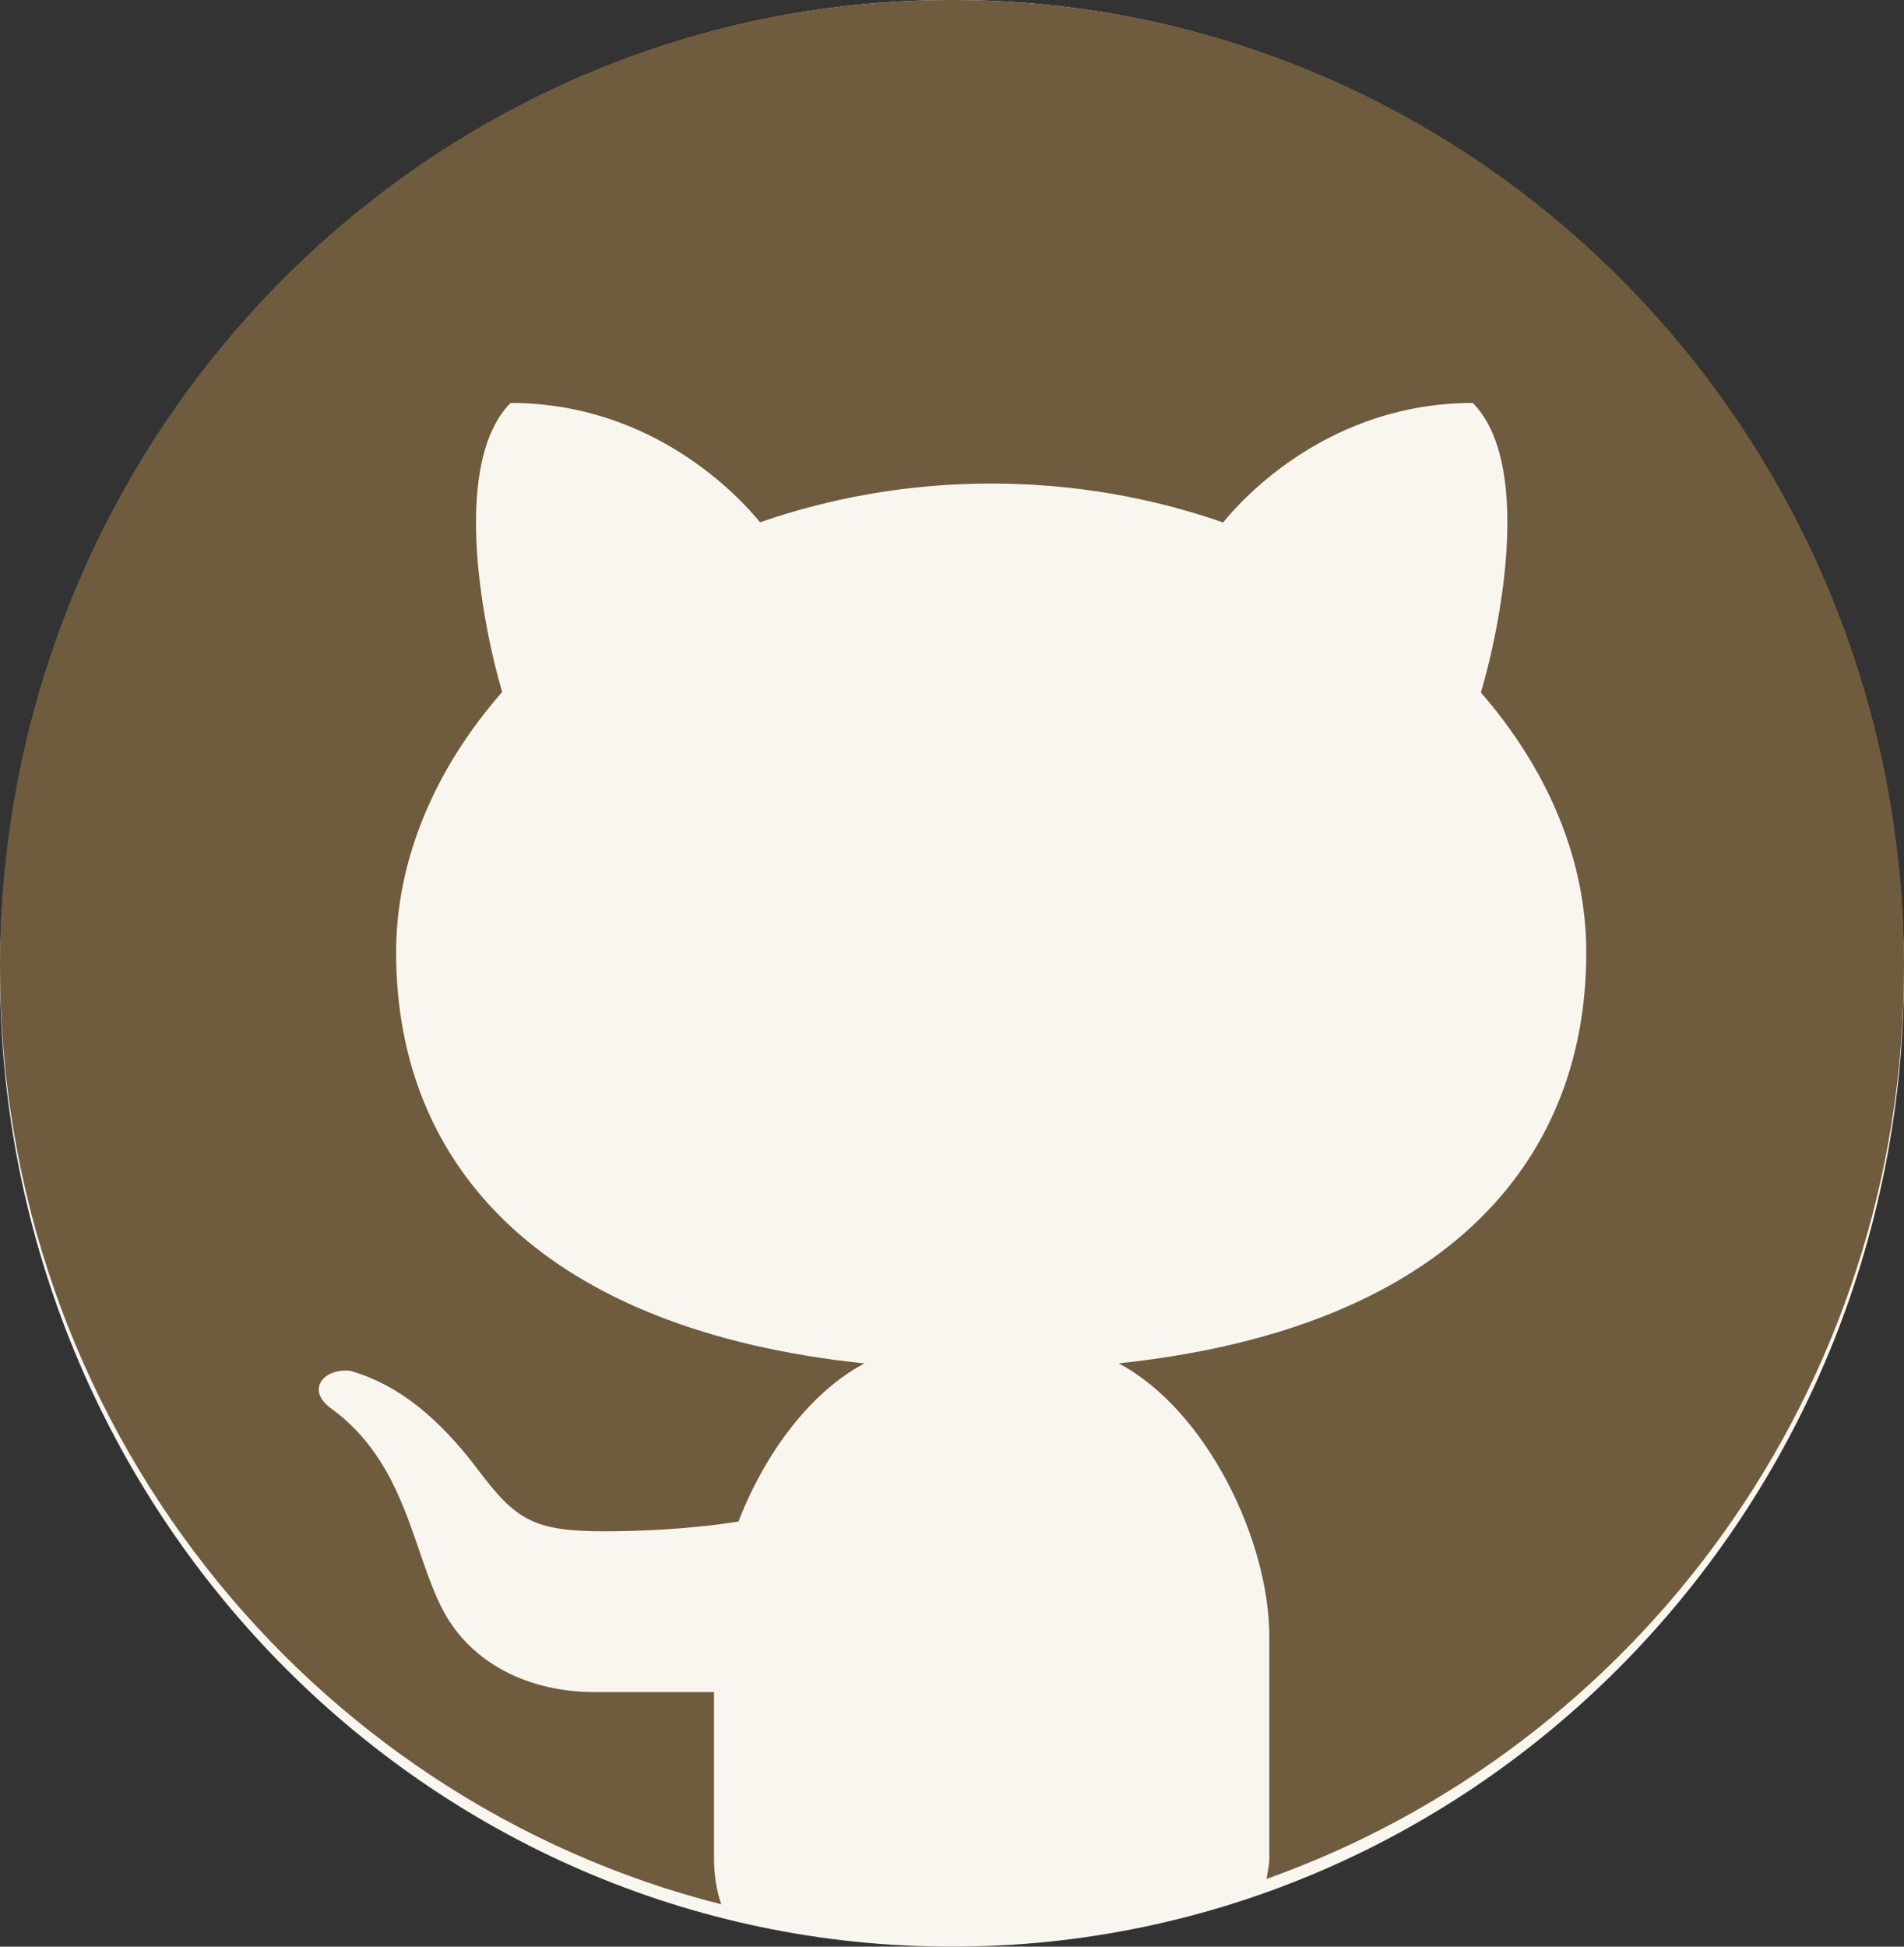 <svg width="45" height="46" viewBox="0 0 45 46" fill="none" xmlns="http://www.w3.org/2000/svg">
<rect x="0" y="0" width="45" height="46" fill="#333333" stroke="none"/>
<path d="M45 23C45 35.703 34.926 46 22.5 46C10.074 46 0 35.703 0 23C0 10.297 10.074 0 22.5 0C34.926 0 45 10.297 45 23Z" fill="#F9F6F0"/>
<path d="M22.5 0C10.074 0 0 10.232 0 22.852C0 33.56 7.26 42.52 17.047 45C16.942 44.691 16.875 44.334 16.875 43.89V39.984C15.962 39.984 14.432 39.984 14.047 39.984C12.508 39.984 11.139 39.312 10.476 38.062C9.739 36.674 9.611 34.551 7.785 33.252C7.243 32.82 7.656 32.327 8.28 32.393C9.433 32.724 10.389 33.528 11.289 34.72C12.186 35.914 12.607 36.185 14.282 36.185C15.094 36.185 16.309 36.137 17.453 35.954C18.067 34.368 19.131 32.907 20.43 32.218C12.938 31.435 9.362 27.649 9.362 22.509C9.362 20.297 10.29 18.156 11.867 16.353C11.349 14.563 10.699 10.912 12.066 9.522C15.437 9.522 17.475 11.742 17.964 12.342C19.644 11.758 21.489 11.426 23.428 11.426C25.371 11.426 27.223 11.758 28.907 12.346C29.391 11.75 31.431 9.522 34.809 9.522C36.182 10.914 35.524 14.58 35.001 16.366C36.568 18.166 37.491 20.3 37.491 22.509C37.491 27.646 33.921 31.43 26.439 32.216C28.498 33.307 30 36.373 30 38.683V43.89C30 44.088 29.957 44.231 29.934 44.4C38.702 41.279 45 32.824 45 22.852C45 10.232 34.926 0 22.5 0Z" fill="#6F5B3E"/>
</svg>
